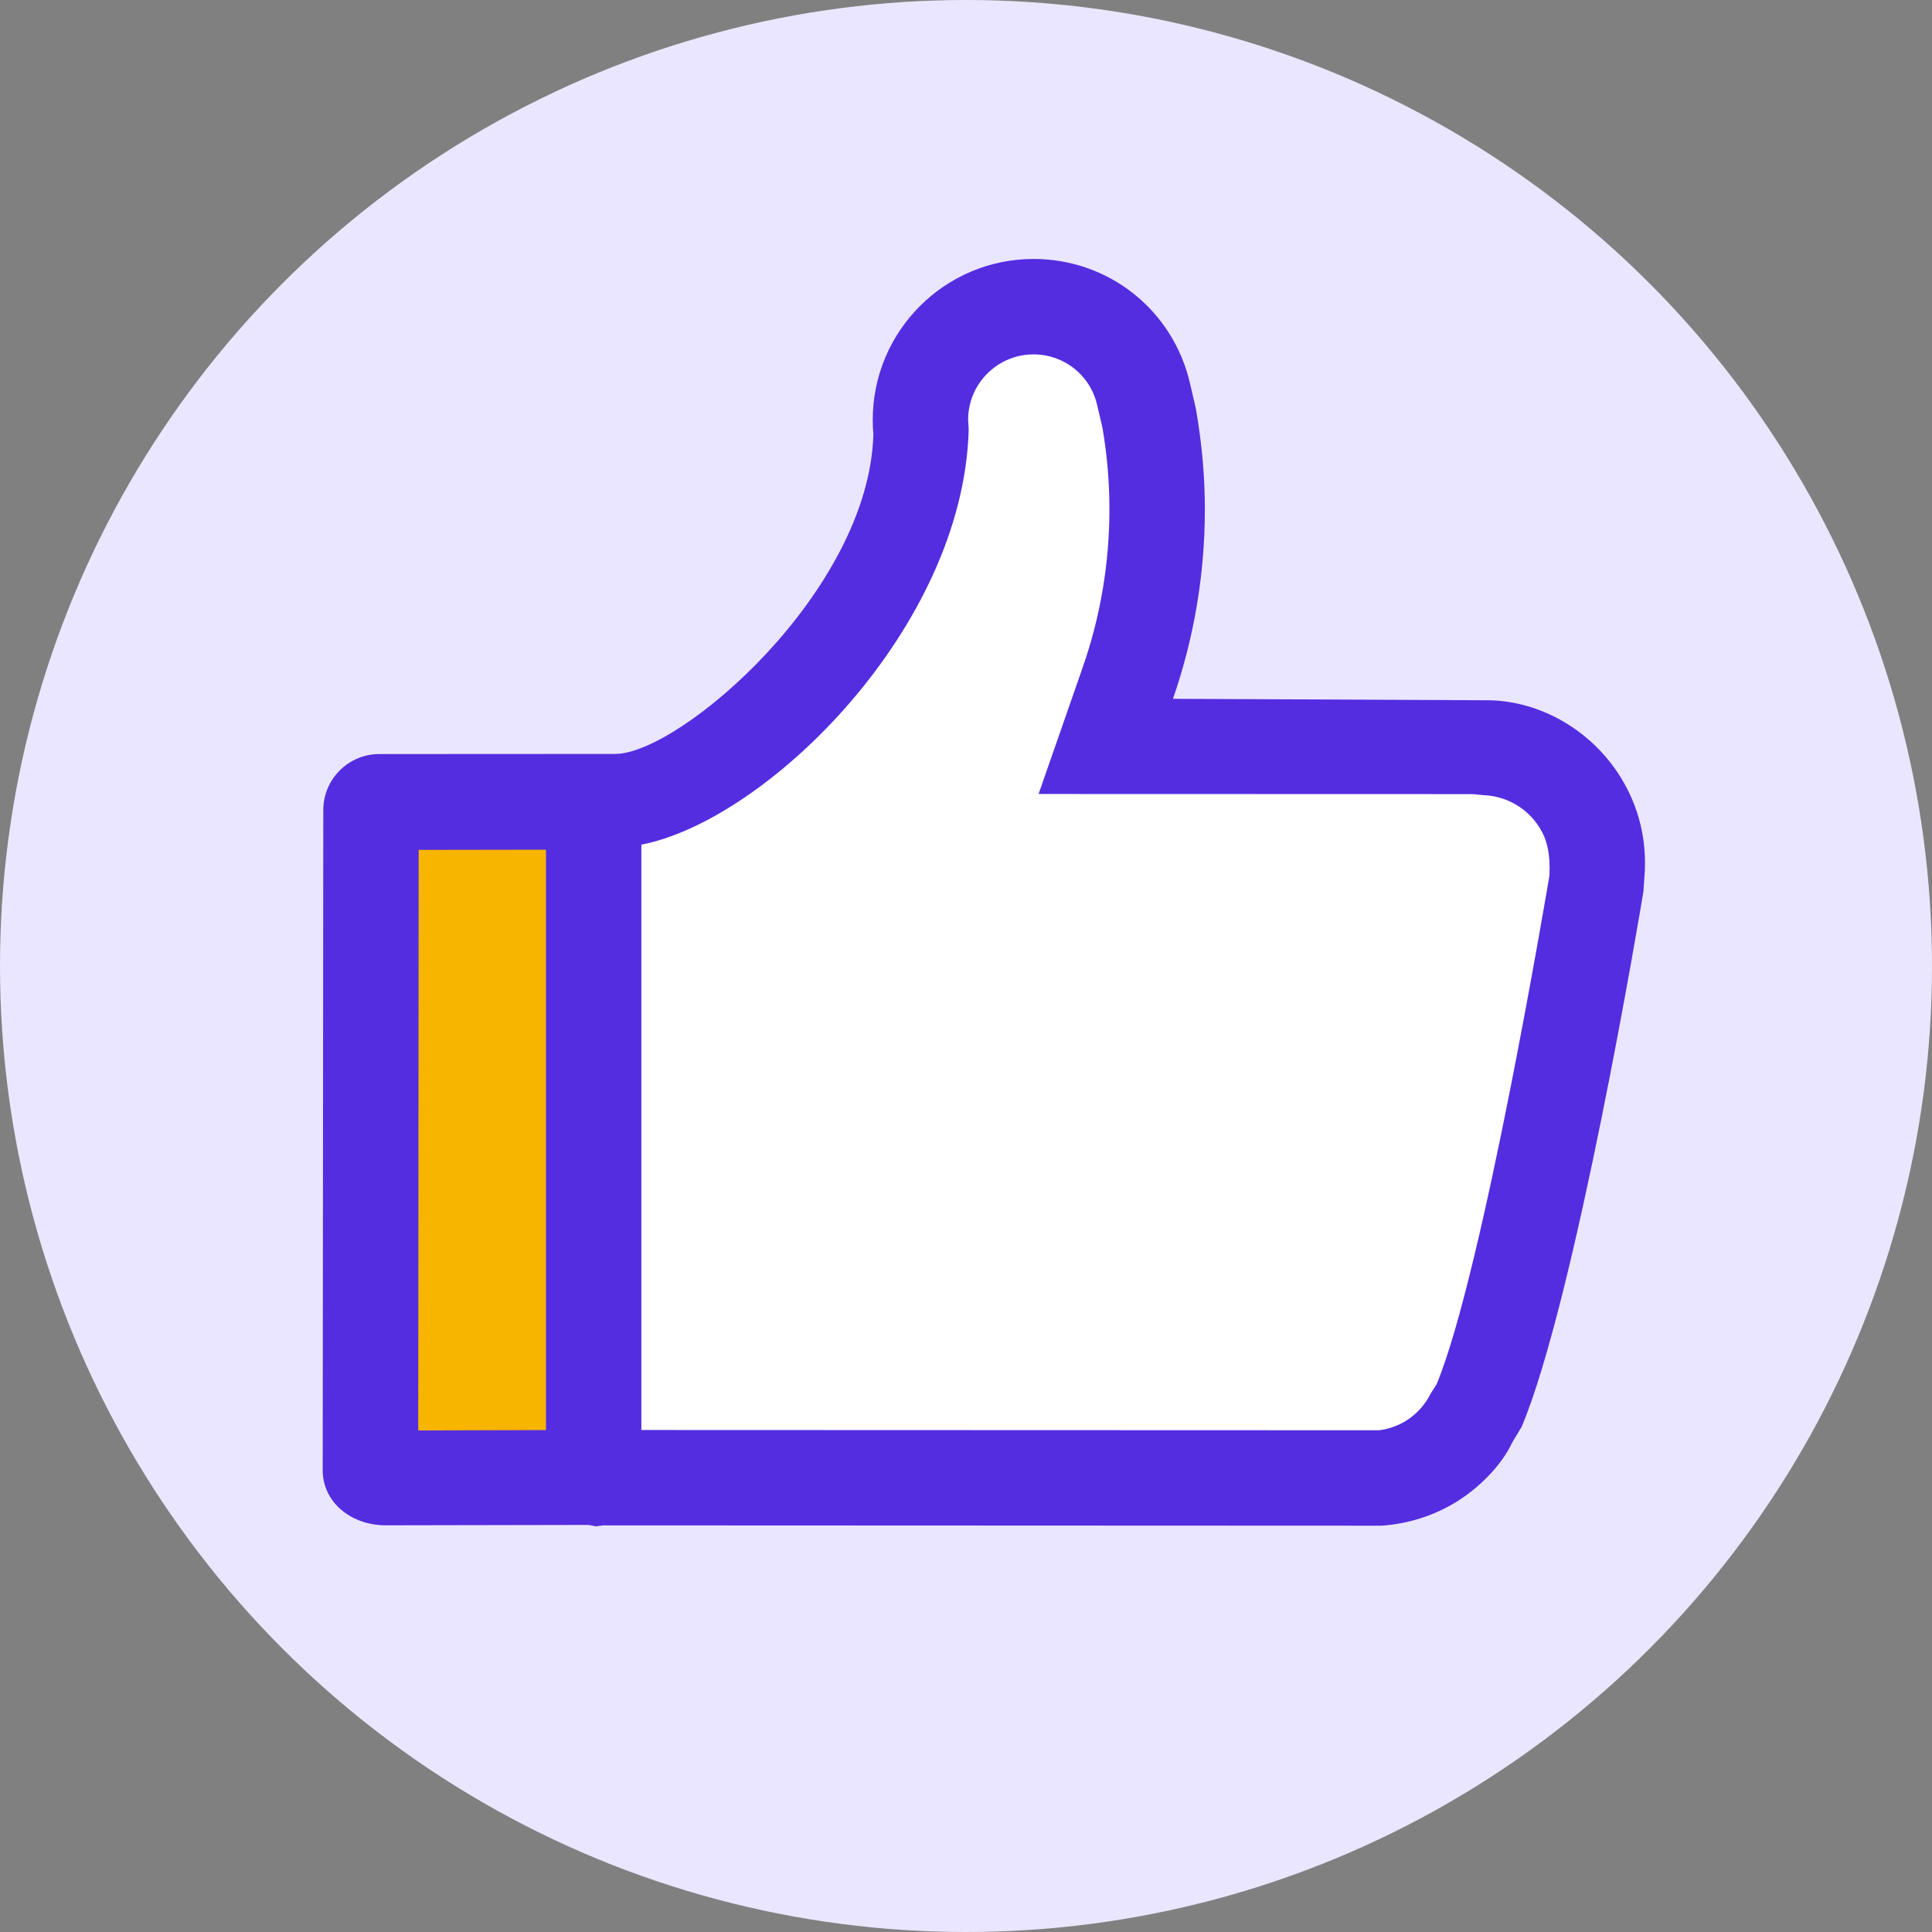 <?xml version="1.0" encoding="UTF-8"?>
<svg width="30px" height="30px" viewBox="0 0 30 30" version="1.1" xmlns="http://www.w3.org/2000/svg" xmlns:xlink="http://www.w3.org/1999/xlink">
    <rect x="0" y="0" width="30" height="30" fill="#808080" stroke="none"/>
    <g id="页面1" stroke="none" stroke-width="1" fill="none" fill-rule="evenodd">
        <g id="通知" transform="translate(-400, -721)">
            <g id="recommend" transform="translate(400, 721)">
                <circle id="椭圆形" fill="#EBE6FF" cx="15" cy="15" r="15"></circle>
                <path d="M5.895,12.542 C10.035,12.588 12.36,11.924 12.869,10.548 C13.164,9.751 13.873,8.909 14.144,7.945 C14.573,6.412 14.66,4.856 16.014,4.856 C17.485,4.856 18.176,6.137 18.085,8.7 L17.011,11.691 L24.062,11.691 L24.791,13.856 L22.296,22.48 L5.895,22.856 L5.895,12.542 Z" id="路径-52" fill="#FFFFFF"></path>
                <rect id="矩形" fill="#F7B500" x="6" y="13" width="3" height="10"></rect>
                <path d="M25.164,12.067 C24.716,11.347 23.941,10.898 23.146,10.874 L18.214,10.851 C18.543,9.901 18.709,8.911 18.709,7.91 C18.709,7.412 18.666,6.903 18.571,6.353 L18.479,5.956 C18.217,4.818 17.219,4.021 16.048,4.021 C14.672,4.021 13.552,5.141 13.552,6.519 C13.552,6.599 13.555,6.677 13.562,6.743 C13.494,9.186 10.553,11.707 9.553,11.707 C9.553,11.707 9.553,11.707 9.552,11.707 L5.888,11.709 C5.41,11.709 5.02,12.1 5.02,12.578 L5.011,22.83 C5.011,23.316 5.432,23.67 5.959,23.685 L9.136,23.679 L9.257,23.701 L9.364,23.686 L21.453,23.691 C21.878,23.661 22.288,23.529 22.644,23.303 C23.029,23.055 23.34,22.707 23.481,22.4 L23.629,22.154 C24.461,20.172 25.478,14.1 25.519,13.843 L25.536,13.597 C25.577,13.052 25.448,12.523 25.164,12.067 Z M6.501,13.197 L8.478,13.194 L8.478,22.206 L6.494,22.212 L6.501,13.197 Z M22.309,21.491 L22.216,21.639 C22.131,21.809 22.002,21.953 21.845,22.054 C21.701,22.146 21.531,22.2 21.402,22.209 L9.959,22.205 L9.959,13.116 C11.913,12.735 14.959,9.749 15.042,6.67 L15.033,6.519 C15.033,5.959 15.488,5.503 16.048,5.503 C16.524,5.503 16.93,5.826 17.036,6.289 L17.119,6.642 C17.192,7.067 17.227,7.492 17.227,7.907 C17.227,8.749 17.087,9.58 16.808,10.375 L16.127,12.329 L22.873,12.331 L23.033,12.347 C23.392,12.36 23.718,12.549 23.906,12.851 C24.023,13.039 24.076,13.258 24.059,13.6 C24.048,13.66 23.029,19.756 22.309,21.491 Z" id="形状" fill="#542DE0" fill-rule="nonzero"></path>
            </g>
        </g>
    </g>
</svg>